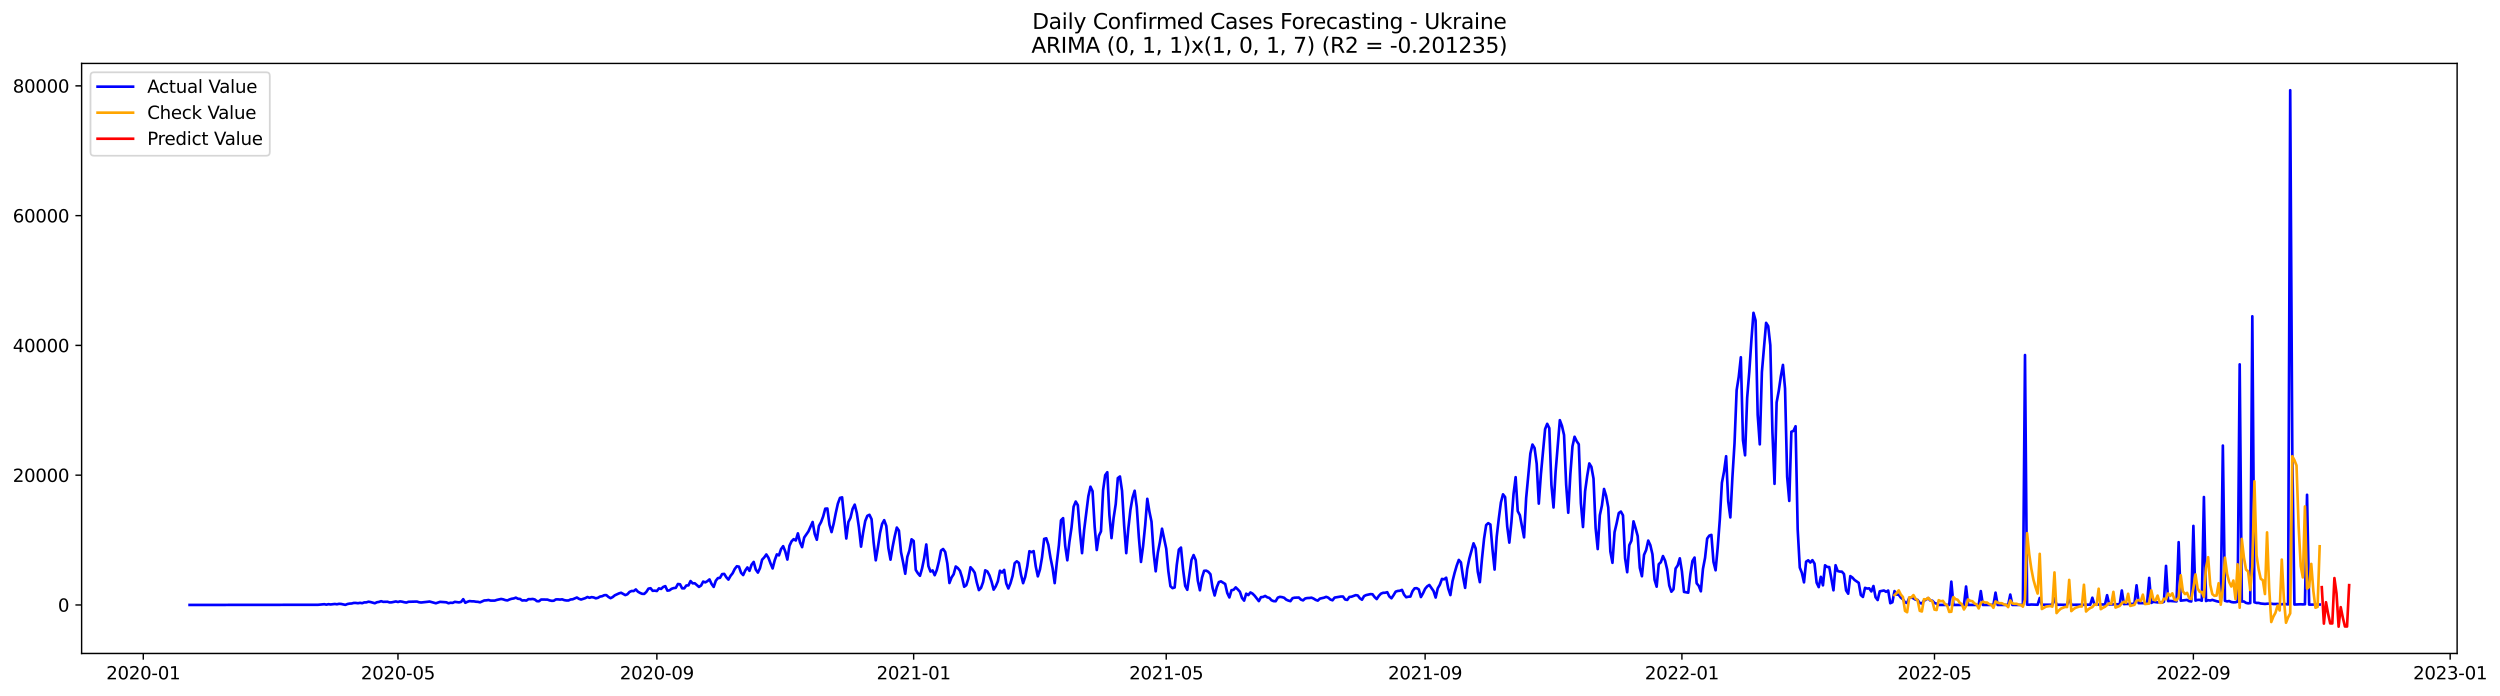 <?xml version="1.0" encoding="utf-8" standalone="no"?>
<!DOCTYPE svg PUBLIC "-//W3C//DTD SVG 1.1//EN"
  "http://www.w3.org/Graphics/SVG/1.1/DTD/svg11.dtd">
<svg xmlns:xlink="http://www.w3.org/1999/xlink" width="1409.388pt" height="392.274pt" viewBox="0 0 1409.388 392.274" xmlns="http://www.w3.org/2000/svg" version="1.1">
 <defs>
  <style type="text/css">*{stroke-linejoin: round; stroke-linecap: butt}</style>
 </defs>
 <g id="figure_1">
  <g id="patch_1">
   <path d="M 0 392.274 
L 1409.388 392.274 
L 1409.388 0 
L 0 0 
z
" style="fill: #ffffff"/>
  </g>
  <g id="axes_1">
   <g id="patch_2">
    <path d="M 46.013 368.396 
L 1385.213 368.396 
L 1385.213 35.755 
L 46.013 35.755 
z
" style="fill: #ffffff"/>
   </g>
   <g id="matplotlib.axis_1">
    <g id="xtick_1">
     <g id="line2d_1">
      <defs>
       <path id="m7113fa6f24" d="M 0 0 
L 0 3.5 
" style="stroke: #000000; stroke-width: 0.8"/>
      </defs>
      <g>
       <use xlink:href="#m7113fa6f24" x="80.78" y="368.396" style="stroke: #000000; stroke-width: 0.8"/>
      </g>
     </g>
     <g id="text_1">
      <!-- 2020-01 -->
      <g transform="translate(59.889 382.994)scale(0.1 -0.1)">
       <defs>
        <path id="DejaVuSans-32" d="M 1228 531 
L 3431 531 
L 3431 0 
L 469 0 
L 469 531 
Q 828 903 1448 1529 
Q 2069 2156 2228 2338 
Q 2531 2678 2651 2914 
Q 2772 3150 2772 3378 
Q 2772 3750 2511 3984 
Q 2250 4219 1831 4219 
Q 1534 4219 1204 4116 
Q 875 4013 500 3803 
L 500 4441 
Q 881 4594 1212 4672 
Q 1544 4750 1819 4750 
Q 2544 4750 2975 4387 
Q 3406 4025 3406 3419 
Q 3406 3131 3298 2873 
Q 3191 2616 2906 2266 
Q 2828 2175 2409 1742 
Q 1991 1309 1228 531 
z
" transform="scale(0.016)"/>
        <path id="DejaVuSans-30" d="M 2034 4250 
Q 1547 4250 1301 3770 
Q 1056 3291 1056 2328 
Q 1056 1369 1301 889 
Q 1547 409 2034 409 
Q 2525 409 2770 889 
Q 3016 1369 3016 2328 
Q 3016 3291 2770 3770 
Q 2525 4250 2034 4250 
z
M 2034 4750 
Q 2819 4750 3233 4129 
Q 3647 3509 3647 2328 
Q 3647 1150 3233 529 
Q 2819 -91 2034 -91 
Q 1250 -91 836 529 
Q 422 1150 422 2328 
Q 422 3509 836 4129 
Q 1250 4750 2034 4750 
z
" transform="scale(0.016)"/>
        <path id="DejaVuSans-2d" d="M 313 2009 
L 1997 2009 
L 1997 1497 
L 313 1497 
L 313 2009 
z
" transform="scale(0.016)"/>
        <path id="DejaVuSans-31" d="M 794 531 
L 1825 531 
L 1825 4091 
L 703 3866 
L 703 4441 
L 1819 4666 
L 2450 4666 
L 2450 531 
L 3481 531 
L 3481 0 
L 794 0 
L 794 531 
z
" transform="scale(0.016)"/>
       </defs>
       <use xlink:href="#DejaVuSans-32"/>
       <use xlink:href="#DejaVuSans-30" x="63.623"/>
       <use xlink:href="#DejaVuSans-32" x="127.246"/>
       <use xlink:href="#DejaVuSans-30" x="190.869"/>
       <use xlink:href="#DejaVuSans-2d" x="254.492"/>
       <use xlink:href="#DejaVuSans-30" x="290.576"/>
       <use xlink:href="#DejaVuSans-31" x="354.199"/>
      </g>
     </g>
    </g>
    <g id="xtick_2">
     <g id="line2d_2">
      <g>
       <use xlink:href="#m7113fa6f24" x="224.359" y="368.396" style="stroke: #000000; stroke-width: 0.8"/>
      </g>
     </g>
     <g id="text_2">
      <!-- 2020-05 -->
      <g transform="translate(203.468 382.994)scale(0.1 -0.1)">
       <defs>
        <path id="DejaVuSans-35" d="M 691 4666 
L 3169 4666 
L 3169 4134 
L 1269 4134 
L 1269 2991 
Q 1406 3038 1543 3061 
Q 1681 3084 1819 3084 
Q 2600 3084 3056 2656 
Q 3513 2228 3513 1497 
Q 3513 744 3044 326 
Q 2575 -91 1722 -91 
Q 1428 -91 1123 -41 
Q 819 9 494 109 
L 494 744 
Q 775 591 1075 516 
Q 1375 441 1709 441 
Q 2250 441 2565 725 
Q 2881 1009 2881 1497 
Q 2881 1984 2565 2268 
Q 2250 2553 1709 2553 
Q 1456 2553 1204 2497 
Q 953 2441 691 2322 
L 691 4666 
z
" transform="scale(0.016)"/>
       </defs>
       <use xlink:href="#DejaVuSans-32"/>
       <use xlink:href="#DejaVuSans-30" x="63.623"/>
       <use xlink:href="#DejaVuSans-32" x="127.246"/>
       <use xlink:href="#DejaVuSans-30" x="190.869"/>
       <use xlink:href="#DejaVuSans-2d" x="254.492"/>
       <use xlink:href="#DejaVuSans-30" x="290.576"/>
       <use xlink:href="#DejaVuSans-35" x="354.199"/>
      </g>
     </g>
    </g>
    <g id="xtick_3">
     <g id="line2d_3">
      <g>
       <use xlink:href="#m7113fa6f24" x="370.311" y="368.396" style="stroke: #000000; stroke-width: 0.8"/>
      </g>
     </g>
     <g id="text_3">
      <!-- 2020-09 -->
      <g transform="translate(349.42 382.994)scale(0.1 -0.1)">
       <defs>
        <path id="DejaVuSans-39" d="M 703 97 
L 703 672 
Q 941 559 1184 500 
Q 1428 441 1663 441 
Q 2288 441 2617 861 
Q 2947 1281 2994 2138 
Q 2813 1869 2534 1725 
Q 2256 1581 1919 1581 
Q 1219 1581 811 2004 
Q 403 2428 403 3163 
Q 403 3881 828 4315 
Q 1253 4750 1959 4750 
Q 2769 4750 3195 4129 
Q 3622 3509 3622 2328 
Q 3622 1225 3098 567 
Q 2575 -91 1691 -91 
Q 1453 -91 1209 -44 
Q 966 3 703 97 
z
M 1959 2075 
Q 2384 2075 2632 2365 
Q 2881 2656 2881 3163 
Q 2881 3666 2632 3958 
Q 2384 4250 1959 4250 
Q 1534 4250 1286 3958 
Q 1038 3666 1038 3163 
Q 1038 2656 1286 2365 
Q 1534 2075 1959 2075 
z
" transform="scale(0.016)"/>
       </defs>
       <use xlink:href="#DejaVuSans-32"/>
       <use xlink:href="#DejaVuSans-30" x="63.623"/>
       <use xlink:href="#DejaVuSans-32" x="127.246"/>
       <use xlink:href="#DejaVuSans-30" x="190.869"/>
       <use xlink:href="#DejaVuSans-2d" x="254.492"/>
       <use xlink:href="#DejaVuSans-30" x="290.576"/>
       <use xlink:href="#DejaVuSans-39" x="354.199"/>
      </g>
     </g>
    </g>
    <g id="xtick_4">
     <g id="line2d_4">
      <g>
       <use xlink:href="#m7113fa6f24" x="515.077" y="368.396" style="stroke: #000000; stroke-width: 0.8"/>
      </g>
     </g>
     <g id="text_4">
      <!-- 2021-01 -->
      <g transform="translate(494.185 382.994)scale(0.1 -0.1)">
       <use xlink:href="#DejaVuSans-32"/>
       <use xlink:href="#DejaVuSans-30" x="63.623"/>
       <use xlink:href="#DejaVuSans-32" x="127.246"/>
       <use xlink:href="#DejaVuSans-31" x="190.869"/>
       <use xlink:href="#DejaVuSans-2d" x="254.492"/>
       <use xlink:href="#DejaVuSans-30" x="290.576"/>
       <use xlink:href="#DejaVuSans-31" x="354.199"/>
      </g>
     </g>
    </g>
    <g id="xtick_5">
     <g id="line2d_5">
      <g>
       <use xlink:href="#m7113fa6f24" x="657.469" y="368.396" style="stroke: #000000; stroke-width: 0.8"/>
      </g>
     </g>
     <g id="text_5">
      <!-- 2021-05 -->
      <g transform="translate(636.578 382.994)scale(0.1 -0.1)">
       <use xlink:href="#DejaVuSans-32"/>
       <use xlink:href="#DejaVuSans-30" x="63.623"/>
       <use xlink:href="#DejaVuSans-32" x="127.246"/>
       <use xlink:href="#DejaVuSans-31" x="190.869"/>
       <use xlink:href="#DejaVuSans-2d" x="254.492"/>
       <use xlink:href="#DejaVuSans-30" x="290.576"/>
       <use xlink:href="#DejaVuSans-35" x="354.199"/>
      </g>
     </g>
    </g>
    <g id="xtick_6">
     <g id="line2d_6">
      <g>
       <use xlink:href="#m7113fa6f24" x="803.421" y="368.396" style="stroke: #000000; stroke-width: 0.8"/>
      </g>
     </g>
     <g id="text_6">
      <!-- 2021-09 -->
      <g transform="translate(782.53 382.994)scale(0.1 -0.1)">
       <use xlink:href="#DejaVuSans-32"/>
       <use xlink:href="#DejaVuSans-30" x="63.623"/>
       <use xlink:href="#DejaVuSans-32" x="127.246"/>
       <use xlink:href="#DejaVuSans-31" x="190.869"/>
       <use xlink:href="#DejaVuSans-2d" x="254.492"/>
       <use xlink:href="#DejaVuSans-30" x="290.576"/>
       <use xlink:href="#DejaVuSans-39" x="354.199"/>
      </g>
     </g>
    </g>
    <g id="xtick_7">
     <g id="line2d_7">
      <g>
       <use xlink:href="#m7113fa6f24" x="948.187" y="368.396" style="stroke: #000000; stroke-width: 0.8"/>
      </g>
     </g>
     <g id="text_7">
      <!-- 2022-01 -->
      <g transform="translate(927.295 382.994)scale(0.1 -0.1)">
       <use xlink:href="#DejaVuSans-32"/>
       <use xlink:href="#DejaVuSans-30" x="63.623"/>
       <use xlink:href="#DejaVuSans-32" x="127.246"/>
       <use xlink:href="#DejaVuSans-32" x="190.869"/>
       <use xlink:href="#DejaVuSans-2d" x="254.492"/>
       <use xlink:href="#DejaVuSans-30" x="290.576"/>
       <use xlink:href="#DejaVuSans-31" x="354.199"/>
      </g>
     </g>
    </g>
    <g id="xtick_8">
     <g id="line2d_8">
      <g>
       <use xlink:href="#m7113fa6f24" x="1090.579" y="368.396" style="stroke: #000000; stroke-width: 0.8"/>
      </g>
     </g>
     <g id="text_8">
      <!-- 2022-05 -->
      <g transform="translate(1069.688 382.994)scale(0.1 -0.1)">
       <use xlink:href="#DejaVuSans-32"/>
       <use xlink:href="#DejaVuSans-30" x="63.623"/>
       <use xlink:href="#DejaVuSans-32" x="127.246"/>
       <use xlink:href="#DejaVuSans-32" x="190.869"/>
       <use xlink:href="#DejaVuSans-2d" x="254.492"/>
       <use xlink:href="#DejaVuSans-30" x="290.576"/>
       <use xlink:href="#DejaVuSans-35" x="354.199"/>
      </g>
     </g>
    </g>
    <g id="xtick_9">
     <g id="line2d_9">
      <g>
       <use xlink:href="#m7113fa6f24" x="1236.531" y="368.396" style="stroke: #000000; stroke-width: 0.8"/>
      </g>
     </g>
     <g id="text_9">
      <!-- 2022-09 -->
      <g transform="translate(1215.64 382.994)scale(0.1 -0.1)">
       <use xlink:href="#DejaVuSans-32"/>
       <use xlink:href="#DejaVuSans-30" x="63.623"/>
       <use xlink:href="#DejaVuSans-32" x="127.246"/>
       <use xlink:href="#DejaVuSans-32" x="190.869"/>
       <use xlink:href="#DejaVuSans-2d" x="254.492"/>
       <use xlink:href="#DejaVuSans-30" x="290.576"/>
       <use xlink:href="#DejaVuSans-39" x="354.199"/>
      </g>
     </g>
    </g>
    <g id="xtick_10">
     <g id="line2d_10">
      <g>
       <use xlink:href="#m7113fa6f24" x="1381.297" y="368.396" style="stroke: #000000; stroke-width: 0.8"/>
      </g>
     </g>
     <g id="text_10">
      <!-- 2023-01 -->
      <g transform="translate(1360.405 382.994)scale(0.1 -0.1)">
       <defs>
        <path id="DejaVuSans-33" d="M 2597 2516 
Q 3050 2419 3304 2112 
Q 3559 1806 3559 1356 
Q 3559 666 3084 287 
Q 2609 -91 1734 -91 
Q 1441 -91 1130 -33 
Q 819 25 488 141 
L 488 750 
Q 750 597 1062 519 
Q 1375 441 1716 441 
Q 2309 441 2620 675 
Q 2931 909 2931 1356 
Q 2931 1769 2642 2001 
Q 2353 2234 1838 2234 
L 1294 2234 
L 1294 2753 
L 1863 2753 
Q 2328 2753 2575 2939 
Q 2822 3125 2822 3475 
Q 2822 3834 2567 4026 
Q 2313 4219 1838 4219 
Q 1578 4219 1281 4162 
Q 984 4106 628 3988 
L 628 4550 
Q 988 4650 1302 4700 
Q 1616 4750 1894 4750 
Q 2613 4750 3031 4423 
Q 3450 4097 3450 3541 
Q 3450 3153 3228 2886 
Q 3006 2619 2597 2516 
z
" transform="scale(0.016)"/>
       </defs>
       <use xlink:href="#DejaVuSans-32"/>
       <use xlink:href="#DejaVuSans-30" x="63.623"/>
       <use xlink:href="#DejaVuSans-32" x="127.246"/>
       <use xlink:href="#DejaVuSans-33" x="190.869"/>
       <use xlink:href="#DejaVuSans-2d" x="254.492"/>
       <use xlink:href="#DejaVuSans-30" x="290.576"/>
       <use xlink:href="#DejaVuSans-31" x="354.199"/>
      </g>
     </g>
    </g>
   </g>
   <g id="matplotlib.axis_2">
    <g id="ytick_1">
     <g id="line2d_11">
      <defs>
       <path id="m80d470a9fb" d="M 0 0 
L -3.5 0 
" style="stroke: #000000; stroke-width: 0.8"/>
      </defs>
      <g>
       <use xlink:href="#m80d470a9fb" x="46.013" y="341.04" style="stroke: #000000; stroke-width: 0.8"/>
      </g>
     </g>
     <g id="text_11">
      <!-- 0 -->
      <g transform="translate(32.65 344.839)scale(0.1 -0.1)">
       <use xlink:href="#DejaVuSans-30"/>
      </g>
     </g>
    </g>
    <g id="ytick_2">
     <g id="line2d_12">
      <g>
       <use xlink:href="#m80d470a9fb" x="46.013" y="267.882" style="stroke: #000000; stroke-width: 0.8"/>
      </g>
     </g>
     <g id="text_12">
      <!-- 20000 -->
      <g transform="translate(7.2 271.681)scale(0.1 -0.1)">
       <use xlink:href="#DejaVuSans-32"/>
       <use xlink:href="#DejaVuSans-30" x="63.623"/>
       <use xlink:href="#DejaVuSans-30" x="127.246"/>
       <use xlink:href="#DejaVuSans-30" x="190.869"/>
       <use xlink:href="#DejaVuSans-30" x="254.492"/>
      </g>
     </g>
    </g>
    <g id="ytick_3">
     <g id="line2d_13">
      <g>
       <use xlink:href="#m80d470a9fb" x="46.013" y="194.723" style="stroke: #000000; stroke-width: 0.8"/>
      </g>
     </g>
     <g id="text_13">
      <!-- 40000 -->
      <g transform="translate(7.2 198.522)scale(0.1 -0.1)">
       <defs>
        <path id="DejaVuSans-34" d="M 2419 4116 
L 825 1625 
L 2419 1625 
L 2419 4116 
z
M 2253 4666 
L 3047 4666 
L 3047 1625 
L 3713 1625 
L 3713 1100 
L 3047 1100 
L 3047 0 
L 2419 0 
L 2419 1100 
L 313 1100 
L 313 1709 
L 2253 4666 
z
" transform="scale(0.016)"/>
       </defs>
       <use xlink:href="#DejaVuSans-34"/>
       <use xlink:href="#DejaVuSans-30" x="63.623"/>
       <use xlink:href="#DejaVuSans-30" x="127.246"/>
       <use xlink:href="#DejaVuSans-30" x="190.869"/>
       <use xlink:href="#DejaVuSans-30" x="254.492"/>
      </g>
     </g>
    </g>
    <g id="ytick_4">
     <g id="line2d_14">
      <g>
       <use xlink:href="#m80d470a9fb" x="46.013" y="121.565" style="stroke: #000000; stroke-width: 0.8"/>
      </g>
     </g>
     <g id="text_14">
      <!-- 60000 -->
      <g transform="translate(7.2 125.364)scale(0.1 -0.1)">
       <defs>
        <path id="DejaVuSans-36" d="M 2113 2584 
Q 1688 2584 1439 2293 
Q 1191 2003 1191 1497 
Q 1191 994 1439 701 
Q 1688 409 2113 409 
Q 2538 409 2786 701 
Q 3034 994 3034 1497 
Q 3034 2003 2786 2293 
Q 2538 2584 2113 2584 
z
M 3366 4563 
L 3366 3988 
Q 3128 4100 2886 4159 
Q 2644 4219 2406 4219 
Q 1781 4219 1451 3797 
Q 1122 3375 1075 2522 
Q 1259 2794 1537 2939 
Q 1816 3084 2150 3084 
Q 2853 3084 3261 2657 
Q 3669 2231 3669 1497 
Q 3669 778 3244 343 
Q 2819 -91 2113 -91 
Q 1303 -91 875 529 
Q 447 1150 447 2328 
Q 447 3434 972 4092 
Q 1497 4750 2381 4750 
Q 2619 4750 2861 4703 
Q 3103 4656 3366 4563 
z
" transform="scale(0.016)"/>
       </defs>
       <use xlink:href="#DejaVuSans-36"/>
       <use xlink:href="#DejaVuSans-30" x="63.623"/>
       <use xlink:href="#DejaVuSans-30" x="127.246"/>
       <use xlink:href="#DejaVuSans-30" x="190.869"/>
       <use xlink:href="#DejaVuSans-30" x="254.492"/>
      </g>
     </g>
    </g>
    <g id="ytick_5">
     <g id="line2d_15">
      <g>
       <use xlink:href="#m80d470a9fb" x="46.013" y="48.406" style="stroke: #000000; stroke-width: 0.8"/>
      </g>
     </g>
     <g id="text_15">
      <!-- 80000 -->
      <g transform="translate(7.2 52.206)scale(0.1 -0.1)">
       <defs>
        <path id="DejaVuSans-38" d="M 2034 2216 
Q 1584 2216 1326 1975 
Q 1069 1734 1069 1313 
Q 1069 891 1326 650 
Q 1584 409 2034 409 
Q 2484 409 2743 651 
Q 3003 894 3003 1313 
Q 3003 1734 2745 1975 
Q 2488 2216 2034 2216 
z
M 1403 2484 
Q 997 2584 770 2862 
Q 544 3141 544 3541 
Q 544 4100 942 4425 
Q 1341 4750 2034 4750 
Q 2731 4750 3128 4425 
Q 3525 4100 3525 3541 
Q 3525 3141 3298 2862 
Q 3072 2584 2669 2484 
Q 3125 2378 3379 2068 
Q 3634 1759 3634 1313 
Q 3634 634 3220 271 
Q 2806 -91 2034 -91 
Q 1263 -91 848 271 
Q 434 634 434 1313 
Q 434 1759 690 2068 
Q 947 2378 1403 2484 
z
M 1172 3481 
Q 1172 3119 1398 2916 
Q 1625 2713 2034 2713 
Q 2441 2713 2670 2916 
Q 2900 3119 2900 3481 
Q 2900 3844 2670 4047 
Q 2441 4250 2034 4250 
Q 1625 4250 1398 4047 
Q 1172 3844 1172 3481 
z
" transform="scale(0.016)"/>
       </defs>
       <use xlink:href="#DejaVuSans-38"/>
       <use xlink:href="#DejaVuSans-30" x="63.623"/>
       <use xlink:href="#DejaVuSans-30" x="127.246"/>
       <use xlink:href="#DejaVuSans-30" x="190.869"/>
       <use xlink:href="#DejaVuSans-30" x="254.492"/>
      </g>
     </g>
    </g>
   </g>
   <g id="line2d_16">
    <path d="M 106.885 341.04 
L 179.268 340.952 
L 182.828 340.623 
L 184.014 340.872 
L 185.201 340.605 
L 186.388 340.773 
L 188.761 340.495 
L 189.947 340.663 
L 191.134 340.4 
L 192.321 340.48 
L 194.694 341 
L 195.88 340.517 
L 197.067 340.286 
L 198.254 340.221 
L 199.44 339.902 
L 200.627 339.913 
L 201.813 340.067 
L 203 339.851 
L 204.187 340.052 
L 205.373 339.606 
L 206.56 339.588 
L 207.746 339.207 
L 208.933 339.416 
L 211.306 340.085 
L 212.493 339.522 
L 213.679 339.332 
L 214.866 338.926 
L 216.053 339.295 
L 218.426 339.24 
L 219.613 339.606 
L 220.799 339.573 
L 223.172 339.065 
L 224.359 339.376 
L 225.546 339.028 
L 226.732 339.204 
L 227.919 339.511 
L 229.105 339.701 
L 230.292 339.259 
L 232.665 339.196 
L 235.038 339.131 
L 236.225 339.518 
L 237.412 339.668 
L 240.971 339.273 
L 242.158 339.109 
L 245.718 340.089 
L 248.091 339.299 
L 250.464 339.46 
L 251.651 339.555 
L 252.837 340.093 
L 254.024 339.8 
L 255.211 339.866 
L 256.397 339.295 
L 258.77 339.602 
L 259.957 339.328 
L 261.144 337.784 
L 262.33 339.822 
L 263.517 339.248 
L 264.703 338.86 
L 265.89 338.988 
L 267.077 338.995 
L 268.263 339.218 
L 269.45 339.292 
L 270.636 339.57 
L 273.01 338.512 
L 274.196 338.447 
L 275.383 338.253 
L 276.569 338.575 
L 278.943 338.578 
L 280.129 338.198 
L 282.502 337.667 
L 283.689 337.894 
L 284.876 338.311 
L 286.062 338.498 
L 287.249 337.949 
L 288.435 337.561 
L 289.622 337.375 
L 290.809 336.939 
L 291.995 337.539 
L 293.182 337.66 
L 294.368 338.545 
L 295.555 338.421 
L 296.742 338.589 
L 297.928 337.759 
L 299.115 337.806 
L 300.301 337.664 
L 301.488 337.967 
L 302.675 338.9 
L 303.861 338.959 
L 305.048 337.986 
L 308.608 338.022 
L 309.794 338.458 
L 310.981 338.706 
L 312.168 338.677 
L 313.354 337.938 
L 314.541 337.891 
L 315.727 338.019 
L 316.914 337.869 
L 318.101 338.319 
L 319.287 338.516 
L 320.474 338.527 
L 321.66 337.964 
L 322.847 337.843 
L 325.22 336.855 
L 326.407 337.587 
L 327.593 337.986 
L 329.967 337.207 
L 331.153 336.57 
L 332.34 337.002 
L 333.526 336.632 
L 334.713 336.826 
L 335.9 337.309 
L 337.086 337.02 
L 338.273 336.325 
L 339.459 336.116 
L 340.646 335.542 
L 341.833 335.495 
L 343.019 336.53 
L 344.206 337.218 
L 345.392 336.61 
L 346.579 335.623 
L 348.952 334.525 
L 350.139 334.17 
L 352.512 335.491 
L 353.699 335.019 
L 354.885 333.706 
L 356.072 333.168 
L 357.258 333.219 
L 358.445 332.301 
L 359.632 333.571 
L 360.818 334.255 
L 362.005 334.767 
L 363.191 334.807 
L 364.378 333.688 
L 365.565 331.862 
L 366.751 331.606 
L 367.938 333.069 
L 369.124 332.985 
L 370.311 333.186 
L 371.498 331.698 
L 372.684 332.016 
L 373.871 330.911 
L 375.057 330.443 
L 376.244 332.974 
L 377.431 332.799 
L 378.617 331.932 
L 379.804 331.54 
L 380.99 331.401 
L 382.177 329.236 
L 383.364 329.39 
L 384.55 331.661 
L 385.737 331.687 
L 386.924 330.07 
L 388.11 330.008 
L 389.297 327.583 
L 390.483 328.859 
L 391.67 328.804 
L 394.043 330.867 
L 395.23 330.103 
L 396.416 327.879 
L 397.603 328.318 
L 398.79 327.634 
L 399.976 326.646 
L 401.163 329.214 
L 402.349 330.871 
L 403.536 327.396 
L 404.723 325.907 
L 405.909 325.754 
L 407.096 323.661 
L 408.282 323.537 
L 409.469 325.446 
L 410.656 326.756 
L 411.842 324.645 
L 413.029 323.164 
L 414.215 320.757 
L 415.402 319.235 
L 416.589 319.455 
L 417.775 322.897 
L 418.962 324.192 
L 420.148 321.613 
L 421.335 319.897 
L 422.522 321.799 
L 423.708 318.343 
L 424.895 316.792 
L 426.081 321.123 
L 427.268 322.802 
L 428.455 320.263 
L 429.641 315.526 
L 430.828 314.264 
L 432.014 312.581 
L 433.201 314.429 
L 434.388 317.607 
L 435.574 320.464 
L 436.761 315.855 
L 437.947 312.545 
L 439.134 313.09 
L 440.321 309.553 
L 441.507 307.907 
L 442.694 310.888 
L 443.88 315.457 
L 445.067 307.694 
L 446.254 305.159 
L 447.44 303.956 
L 448.627 304.699 
L 449.813 300.682 
L 451 305.752 
L 452.187 308.455 
L 453.373 303.031 
L 455.746 299.588 
L 458.12 294.274 
L 459.306 301.022 
L 460.493 304.285 
L 461.679 296.498 
L 462.866 294.35 
L 464.053 291.183 
L 465.239 286.778 
L 466.426 286.669 
L 467.613 295.81 
L 468.799 299.973 
L 469.986 295.221 
L 471.172 289.229 
L 472.359 283.892 
L 473.546 280.706 
L 474.732 280.373 
L 477.105 303.59 
L 478.292 294.314 
L 479.479 291.867 
L 480.665 286.859 
L 481.852 284.503 
L 483.038 289.255 
L 484.225 297.408 
L 485.412 308.174 
L 486.598 300.232 
L 487.785 293.718 
L 488.971 290.795 
L 490.158 290.221 
L 491.345 292.686 
L 492.531 305.906 
L 493.718 315.885 
L 494.904 308.704 
L 496.091 300.594 
L 497.278 295.411 
L 498.464 293.246 
L 499.651 296.49 
L 500.837 308.986 
L 502.024 315.515 
L 503.211 308.305 
L 504.397 302.368 
L 505.584 297.416 
L 506.77 299.128 
L 507.957 311.287 
L 509.144 317.088 
L 510.33 323.449 
L 511.517 313.964 
L 512.703 310.299 
L 513.89 304.033 
L 515.077 304.98 
L 516.263 321.284 
L 517.45 323.186 
L 518.636 324.601 
L 519.823 320.464 
L 521.01 314.608 
L 522.196 306.948 
L 523.383 319.1 
L 524.569 322.227 
L 525.756 321.573 
L 526.943 324.268 
L 528.129 321.313 
L 529.316 316.477 
L 530.502 310.368 
L 531.689 309.509 
L 532.876 311.224 
L 534.062 317.637 
L 535.249 328.669 
L 536.435 325.563 
L 537.622 323.742 
L 538.809 319.363 
L 539.995 320.267 
L 541.182 321.785 
L 542.368 325.523 
L 543.555 330.772 
L 544.742 329.927 
L 545.928 326.214 
L 547.115 319.784 
L 548.301 321.093 
L 549.488 322.875 
L 550.675 328.409 
L 551.861 332.674 
L 553.048 331.416 
L 554.235 328.102 
L 555.421 321.532 
L 556.608 322.14 
L 557.794 324.367 
L 558.981 327.835 
L 560.168 332.422 
L 561.354 330.553 
L 562.541 327.707 
L 563.727 321.748 
L 564.914 322.769 
L 566.101 321.276 
L 567.287 328.929 
L 568.474 331.749 
L 569.66 328.801 
L 570.847 324.634 
L 572.034 317.479 
L 573.22 316.451 
L 574.407 317.362 
L 575.593 323.983 
L 576.78 328.768 
L 577.967 325.216 
L 579.153 319.129 
L 580.34 310.76 
L 581.526 311.287 
L 582.713 310.69 
L 583.9 319.246 
L 585.086 324.923 
L 586.273 321.068 
L 587.459 314.14 
L 588.646 303.806 
L 589.833 303.462 
L 591.019 307.179 
L 592.206 314.396 
L 593.392 320.263 
L 594.579 328.735 
L 595.766 317.337 
L 596.952 307.435 
L 598.139 293.322 
L 599.325 292.112 
L 600.512 307.716 
L 601.699 315.866 
L 602.885 305.448 
L 604.072 297.434 
L 605.258 285.648 
L 606.445 282.744 
L 607.632 284.796 
L 608.818 299.965 
L 610.005 311.843 
L 611.191 298.74 
L 613.565 279.726 
L 614.751 274.371 
L 615.938 276.931 
L 617.124 296.995 
L 618.311 310.065 
L 619.498 302.09 
L 620.684 299.541 
L 621.871 276.364 
L 623.057 267.871 
L 624.244 266.214 
L 625.431 290.349 
L 626.617 303.363 
L 627.804 292.031 
L 628.99 284.214 
L 630.177 269.542 
L 631.364 268.617 
L 632.55 276.708 
L 633.737 296.274 
L 634.924 311.832 
L 636.11 297.844 
L 637.297 287.353 
L 638.483 280.49 
L 639.67 276.653 
L 640.857 285.791 
L 642.043 302.972 
L 643.23 316.788 
L 644.416 307.899 
L 645.603 296.095 
L 646.79 281.207 
L 647.976 288.366 
L 649.163 294.069 
L 650.349 311.565 
L 651.536 322.077 
L 652.723 311.641 
L 653.909 305.525 
L 655.096 298.059 
L 657.469 309.319 
L 658.656 321.957 
L 659.842 330.509 
L 661.029 331.57 
L 662.215 331.186 
L 663.402 318.511 
L 664.589 309.842 
L 665.775 308.7 
L 666.962 320.918 
L 668.148 330.271 
L 669.335 332.502 
L 671.708 315.676 
L 672.895 312.925 
L 674.081 315.731 
L 675.268 327.33 
L 676.455 332.773 
L 677.641 325.6 
L 678.828 321.803 
L 680.014 321.708 
L 681.201 322.348 
L 682.388 323.738 
L 683.574 331.321 
L 684.761 335.71 
L 685.947 331.054 
L 687.134 328.16 
L 688.321 327.736 
L 690.694 329.225 
L 691.88 334.313 
L 693.067 336.811 
L 694.254 332.744 
L 695.44 332.499 
L 696.627 331.138 
L 697.813 332.287 
L 699 333.611 
L 700.187 337.108 
L 701.373 338.6 
L 702.56 334.69 
L 703.746 335.476 
L 704.933 334.002 
L 706.12 334.65 
L 707.306 335.831 
L 709.679 338.878 
L 710.866 336.661 
L 712.053 336.53 
L 713.239 335.963 
L 714.426 336.731 
L 715.612 337.093 
L 716.799 338.395 
L 717.986 338.893 
L 719.172 338.944 
L 720.359 336.921 
L 721.546 336.475 
L 722.732 336.636 
L 723.919 336.983 
L 725.105 338.044 
L 726.292 338.564 
L 727.479 338.915 
L 728.665 337.228 
L 729.852 336.943 
L 732.225 336.866 
L 733.412 338.019 
L 734.598 338.472 
L 735.785 337.408 
L 736.971 337.155 
L 738.158 337.111 
L 739.345 336.936 
L 740.531 337.448 
L 741.718 338.191 
L 742.904 338.608 
L 744.091 337.485 
L 746.464 336.932 
L 747.651 336.457 
L 748.837 336.954 
L 750.024 337.978 
L 751.211 338.417 
L 752.397 336.892 
L 755.957 336.292 
L 757.144 336.296 
L 758.33 337.964 
L 759.517 338.209 
L 760.703 336.552 
L 761.89 336.405 
L 764.263 335.517 
L 765.45 335.703 
L 766.636 337.294 
L 767.823 338.099 
L 769.01 336.043 
L 770.196 335.48 
L 772.569 334.939 
L 773.756 335.015 
L 774.943 336.599 
L 776.129 337.726 
L 777.316 335.941 
L 778.502 334.694 
L 779.689 334.207 
L 780.876 334.167 
L 782.062 333.849 
L 783.249 336.252 
L 784.435 337.28 
L 785.622 335.557 
L 786.809 333.545 
L 787.995 333.143 
L 789.182 333.029 
L 790.368 332.561 
L 791.555 335.224 
L 792.742 336.691 
L 793.928 336.413 
L 795.115 336.318 
L 796.301 333.296 
L 797.488 331.679 
L 798.675 331.573 
L 799.861 332.283 
L 801.048 336.592 
L 802.235 334.474 
L 803.421 331.939 
L 804.608 330.538 
L 805.794 329.777 
L 808.168 333.205 
L 809.354 336.863 
L 810.541 331.668 
L 811.727 329.616 
L 812.914 326.372 
L 814.101 326.599 
L 815.287 325.691 
L 816.474 331.84 
L 817.66 335.473 
L 818.847 327.725 
L 820.034 322.977 
L 821.22 318.91 
L 822.407 315.654 
L 823.593 317.029 
L 824.78 325.194 
L 825.967 331.409 
L 827.153 320.768 
L 828.34 314.879 
L 830.713 306.308 
L 831.9 309.125 
L 833.086 322.275 
L 834.273 328.193 
L 835.459 315.175 
L 836.646 303.711 
L 837.833 295.993 
L 839.019 294.939 
L 840.206 295.696 
L 841.392 309.673 
L 842.579 321.097 
L 843.766 302.665 
L 844.952 292.331 
L 846.139 283.267 
L 847.325 278.683 
L 848.512 280.238 
L 849.699 296.772 
L 850.885 305.906 
L 852.072 294.321 
L 853.258 278.49 
L 854.445 269.012 
L 855.632 288.154 
L 856.818 290.414 
L 859.191 302.943 
L 860.378 280.743 
L 862.751 255.671 
L 863.938 250.613 
L 865.124 252.595 
L 866.311 261.44 
L 867.498 283.914 
L 868.684 267.472 
L 871.057 241.921 
L 872.244 238.933 
L 873.431 241.376 
L 874.617 273.398 
L 875.804 286.109 
L 876.99 265.921 
L 879.364 236.873 
L 880.55 240.059 
L 881.737 245.246 
L 882.924 273.164 
L 884.11 289.057 
L 885.297 267.337 
L 886.483 251.622 
L 887.67 246.219 
L 888.857 248.714 
L 890.043 250.47 
L 891.23 283.636 
L 892.416 297.101 
L 893.603 276.975 
L 894.79 268.324 
L 895.976 261.261 
L 897.163 263.232 
L 898.349 269.806 
L 899.536 297.672 
L 900.723 309.538 
L 901.909 290.466 
L 903.096 284.971 
L 904.282 275.662 
L 905.469 279.58 
L 906.656 286.072 
L 907.842 310.88 
L 909.029 317.285 
L 910.215 300.027 
L 911.402 294.947 
L 912.589 289.233 
L 913.775 288.399 
L 914.962 290.539 
L 916.148 314.663 
L 917.335 322.586 
L 918.522 307.369 
L 919.708 304.845 
L 920.895 293.911 
L 922.081 297.814 
L 923.268 302.244 
L 924.455 320.113 
L 925.641 324.861 
L 926.828 312.816 
L 928.014 310.09 
L 929.201 304.761 
L 930.388 307.332 
L 931.574 312.486 
L 932.761 326.814 
L 933.947 330.747 
L 935.134 318.065 
L 936.321 316.938 
L 937.507 313.485 
L 938.694 316.064 
L 939.88 321.101 
L 941.067 330.11 
L 942.254 333.585 
L 943.44 332.192 
L 944.627 320.497 
L 945.813 318.767 
L 947 314.758 
L 948.187 322.125 
L 949.373 333.695 
L 951.746 334.13 
L 952.933 323.808 
L 954.12 316.28 
L 955.306 314.323 
L 956.493 328.826 
L 957.679 330.267 
L 958.866 333.358 
L 960.053 320.709 
L 961.239 314.462 
L 962.426 303.623 
L 963.612 301.966 
L 964.799 301.538 
L 965.986 316.781 
L 967.172 321.503 
L 968.359 308.664 
L 969.546 292.964 
L 970.732 272.194 
L 971.919 265.899 
L 973.105 257.208 
L 974.292 282.682 
L 975.479 291.691 
L 976.665 268.95 
L 977.852 249.808 
L 979.038 219.948 
L 980.225 212.413 
L 981.412 201.414 
L 982.598 248.085 
L 983.785 256.677 
L 984.971 224.312 
L 986.158 209.75 
L 987.345 191.998 
L 988.531 176.353 
L 989.718 180.691 
L 990.904 233.841 
L 992.091 250.503 
L 993.278 209.724 
L 995.651 182.005 
L 996.837 183.87 
L 998.024 194.639 
L 999.211 243.542 
L 1000.397 272.769 
L 1001.584 226.854 
L 1002.77 220.424 
L 1003.957 212.182 
L 1005.144 205.723 
L 1006.33 219.056 
L 1007.517 268.803 
L 1008.703 282.393 
L 1009.89 243.374 
L 1011.077 242.938 
L 1012.263 240.308 
L 1013.45 298.374 
L 1014.636 319.956 
L 1015.823 322.959 
L 1017.01 328.307 
L 1018.196 316.653 
L 1019.383 315.877 
L 1020.569 317.132 
L 1021.756 315.797 
L 1022.943 317.739 
L 1024.129 328.49 
L 1025.316 330.992 
L 1026.502 325.194 
L 1027.689 329.986 
L 1028.876 318.683 
L 1030.062 319.612 
L 1031.249 319.7 
L 1033.622 332.788 
L 1034.809 318.654 
L 1035.995 321.913 
L 1037.182 322.224 
L 1038.368 322.271 
L 1039.555 323.617 
L 1040.742 332.85 
L 1041.928 334.708 
L 1043.115 324.792 
L 1044.301 325.6 
L 1045.488 326.939 
L 1047.861 328.581 
L 1049.048 335.454 
L 1050.235 336.519 
L 1051.421 331.401 
L 1052.608 331.804 
L 1053.794 331.683 
L 1054.981 333.428 
L 1056.168 330.377 
L 1057.354 336.705 
L 1058.541 338.271 
L 1059.727 333.362 
L 1062.101 332.897 
L 1063.287 333.633 
L 1064.474 332.93 
L 1065.66 340.063 
L 1066.847 339.515 
L 1068.034 333.23 
L 1069.22 335.169 
L 1070.407 335.279 
L 1071.593 336.892 
L 1072.78 337.843 
L 1073.967 339.624 
L 1075.153 339.928 
L 1076.34 337.082 
L 1077.526 336.855 
L 1078.713 337.305 
L 1079.9 338.066 
L 1081.086 338.231 
L 1082.273 339.939 
L 1083.459 340.221 
L 1084.646 338.644 
L 1085.833 338.07 
L 1087.019 337.181 
L 1088.206 338.553 
L 1089.392 338.655 
L 1090.579 339.946 
L 1091.766 340.308 
L 1092.952 341.04 
L 1098.885 341.04 
L 1100.072 327.908 
L 1101.258 341.04 
L 1107.191 341.04 
L 1108.378 330.648 
L 1109.565 341.04 
L 1115.498 341.04 
L 1116.684 333.241 
L 1117.871 341.04 
L 1123.804 341.04 
L 1124.99 334.105 
L 1126.177 341.04 
L 1132.11 341.04 
L 1133.297 335.187 
L 1134.483 341.04 
L 1140.416 341.04 
L 1141.603 200.159 
L 1142.79 340.864 
L 1143.976 340.912 
L 1145.163 340.806 
L 1148.723 340.923 
L 1149.909 337.108 
L 1151.096 340.945 
L 1157.029 340.901 
L 1158.215 337.302 
L 1159.402 340.938 
L 1165.335 340.941 
L 1166.522 336.841 
L 1167.708 340.952 
L 1178.388 340.89 
L 1179.574 336.972 
L 1180.761 340.839 
L 1186.694 340.758 
L 1187.88 335.539 
L 1189.067 340.751 
L 1195 340.645 
L 1196.187 332.887 
L 1197.373 340.568 
L 1198.56 340.466 
L 1202.12 340.477 
L 1203.306 340.323 
L 1204.493 329.971 
L 1205.679 340.019 
L 1209.239 340.027 
L 1210.426 340.228 
L 1211.612 325.79 
L 1212.799 339.884 
L 1213.986 339.266 
L 1216.359 339.606 
L 1217.546 339.504 
L 1218.732 339.782 
L 1219.919 339.233 
L 1221.105 319.03 
L 1222.292 338.875 
L 1223.479 338.783 
L 1227.038 339.057 
L 1228.225 305.65 
L 1229.412 338.626 
L 1232.971 338.205 
L 1234.158 338.889 
L 1235.345 339.076 
L 1236.531 296.479 
L 1237.718 338.578 
L 1238.904 338.198 
L 1240.091 338.191 
L 1241.278 338.662 
L 1242.464 280.201 
L 1243.651 338.831 
L 1244.837 338.355 
L 1246.024 338.531 
L 1247.211 338.194 
L 1249.584 338.929 
L 1250.77 339.2 
L 1251.957 339.215 
L 1253.144 251.191 
L 1254.33 338.692 
L 1255.517 339.043 
L 1256.703 338.834 
L 1257.89 339.39 
L 1259.077 339.57 
L 1260.263 339.533 
L 1261.45 339.218 
L 1262.636 205.404 
L 1263.823 339.109 
L 1265.01 339.083 
L 1266.196 339.869 
L 1267.383 340.129 
L 1268.569 339.99 
L 1269.756 178.31 
L 1270.943 339.537 
L 1272.129 339.902 
L 1273.316 339.91 
L 1274.502 340.239 
L 1276.876 340.462 
L 1279.249 340.268 
L 1280.435 340.327 
L 1281.622 340.51 
L 1283.995 340.48 
L 1286.368 340.663 
L 1287.555 340.466 
L 1289.928 340.733 
L 1291.115 50.876 
L 1292.301 256.974 
L 1293.488 340.817 
L 1297.048 340.649 
L 1298.235 340.729 
L 1299.421 340.652 
L 1300.608 278.947 
L 1301.794 340.832 
L 1307.727 340.821 
L 1307.727 340.821 
" clip-path="url(#p5bbc7f769d)" style="fill: none; stroke: #0000ff; stroke-width: 1.5; stroke-linecap: square"/>
   </g>
   <g id="line2d_17">
    <path d="M 1068.034 335.53 
L 1069.22 334.337 
L 1070.407 332.813 
L 1071.593 335.181 
L 1072.78 336.58 
L 1073.967 344.387 
L 1075.153 345.136 
L 1076.34 336.802 
L 1077.526 336.789 
L 1078.713 335.484 
L 1079.9 337.513 
L 1081.086 338.501 
L 1082.273 344.335 
L 1083.459 344.719 
L 1084.646 337.801 
L 1085.833 337.942 
L 1087.019 337.043 
L 1088.206 338.333 
L 1089.392 339.049 
L 1090.579 343.68 
L 1091.766 343.898 
L 1092.952 338.356 
L 1094.139 338.976 
L 1095.325 338.737 
L 1096.512 340.572 
L 1097.699 341.219 
L 1098.885 344.965 
L 1100.072 344.864 
L 1101.258 336.589 
L 1102.445 337.769 
L 1103.632 338.089 
L 1104.818 339.835 
L 1106.005 340.576 
L 1107.191 343.593 
L 1108.378 341.629 
L 1109.565 337.917 
L 1110.751 338.738 
L 1111.938 338.928 
L 1113.124 340.215 
L 1114.311 340.751 
L 1115.498 343.021 
L 1116.684 339.926 
L 1117.871 339.186 
L 1119.057 339.657 
L 1120.244 339.695 
L 1121.431 340.595 
L 1122.617 340.949 
L 1123.804 342.633 
L 1124.99 339.064 
L 1126.177 339.73 
L 1127.364 340.059 
L 1128.55 340.068 
L 1129.737 340.737 
L 1130.924 340.995 
L 1132.11 342.265 
L 1133.297 338.491 
L 1134.483 340.193 
L 1135.67 340.4 
L 1136.857 340.376 
L 1138.043 340.862 
L 1139.23 341.042 
L 1140.416 341.995 
L 1141.603 338.228 
L 1142.79 300.569 
L 1143.976 312.381 
L 1145.163 320.606 
L 1146.349 326.764 
L 1147.536 331.004 
L 1148.723 334.609 
L 1149.909 312.236 
L 1151.096 343.323 
L 1153.469 341.971 
L 1155.842 341.627 
L 1157.029 341.983 
L 1158.215 322.702 
L 1159.402 345.616 
L 1160.589 344.223 
L 1161.775 343.151 
L 1164.148 342.164 
L 1165.335 342.229 
L 1166.522 326.916 
L 1167.708 344.515 
L 1168.895 343.454 
L 1170.081 342.635 
L 1172.455 341.87 
L 1173.641 341.914 
L 1174.828 329.664 
L 1176.014 344.736 
L 1177.201 343.598 
L 1178.388 342.745 
L 1179.574 342.261 
L 1180.761 340.75 
L 1181.947 341.024 
L 1183.134 331.897 
L 1184.321 343.425 
L 1185.507 342.647 
L 1186.694 342.064 
L 1189.067 340.11 
L 1190.254 340.485 
L 1191.44 333.671 
L 1192.627 342.52 
L 1195 341.585 
L 1196.187 340.089 
L 1197.373 339.245 
L 1198.56 339.776 
L 1199.746 334.745 
L 1200.933 341.58 
L 1203.306 340.968 
L 1204.493 338.665 
L 1205.679 338.252 
L 1206.866 338.863 
L 1208.053 335.239 
L 1209.239 340.541 
L 1211.612 340.275 
L 1212.799 332.828 
L 1213.986 338.067 
L 1215.172 338.49 
L 1216.359 335.766 
L 1217.546 339.858 
L 1218.732 339.787 
L 1219.919 337.521 
L 1221.105 337.764 
L 1222.292 334.563 
L 1223.479 335.916 
L 1224.665 334.494 
L 1225.852 338.014 
L 1227.038 338.39 
L 1228.225 336.785 
L 1229.412 324.341 
L 1230.598 333.329 
L 1231.785 334.903 
L 1232.971 334.225 
L 1234.158 337.117 
L 1235.345 337.688 
L 1236.531 331.611 
L 1237.718 323.839 
L 1238.904 331.787 
L 1240.091 333.691 
L 1241.278 333.693 
L 1242.464 336.565 
L 1243.651 320.064 
L 1244.837 314.135 
L 1246.024 329.642 
L 1247.211 334.939 
L 1248.397 335.91 
L 1249.584 335.764 
L 1250.77 328.808 
L 1251.957 340.895 
L 1253.144 331.647 
L 1254.33 314.387 
L 1255.517 323.516 
L 1256.703 328.148 
L 1257.89 330.639 
L 1259.077 327.271 
L 1260.263 337.74 
L 1261.45 318.14 
L 1262.636 342.589 
L 1263.823 303.824 
L 1265.01 314.216 
L 1266.196 321.117 
L 1267.383 322.15 
L 1268.569 332.628 
L 1269.756 319.478 
L 1270.943 271.326 
L 1272.129 313.043 
L 1273.316 320.95 
L 1274.502 326.334 
L 1275.689 327.064 
L 1276.876 334.892 
L 1278.062 300.142 
L 1279.249 331.621 
L 1280.435 350.654 
L 1281.622 347.628 
L 1282.809 345.443 
L 1283.995 341.45 
L 1285.182 344.151 
L 1286.368 315.472 
L 1287.555 337.766 
L 1288.742 351.077 
L 1289.928 348.026 
L 1291.115 345.803 
L 1292.301 257.2 
L 1293.488 259.406 
L 1294.675 262.412 
L 1295.861 296.696 
L 1297.048 319.14 
L 1298.235 325.513 
L 1299.421 285.516 
L 1300.608 331.848 
L 1301.794 330.868 
L 1302.981 317.912 
L 1304.168 333.184 
L 1305.354 342.605 
L 1306.541 342.121 
L 1307.727 307.973 
L 1307.727 307.973 
" clip-path="url(#p5bbc7f769d)" style="fill: none; stroke: #ffa500; stroke-width: 1.5; stroke-linecap: square"/>
   </g>
   <g id="line2d_18">
    <path d="M 1308.914 331.025 
L 1310.101 351.557 
L 1311.287 339.507 
L 1312.474 345.967 
L 1313.66 351.445 
L 1314.847 351.477 
L 1316.034 325.895 
L 1317.22 334.556 
L 1318.407 353.276 
L 1319.593 342.289 
L 1320.78 348.179 
L 1321.967 353.173 
L 1323.153 353.202 
L 1324.34 329.879 
" clip-path="url(#p5bbc7f769d)" style="fill: none; stroke: #ff0000; stroke-width: 1.5; stroke-linecap: square"/>
   </g>
   <g id="patch_3">
    <path d="M 46.013 368.396 
L 46.013 35.755 
" style="fill: none; stroke: #000000; stroke-width: 0.8; stroke-linejoin: miter; stroke-linecap: square"/>
   </g>
   <g id="patch_4">
    <path d="M 1385.213 368.396 
L 1385.213 35.755 
" style="fill: none; stroke: #000000; stroke-width: 0.8; stroke-linejoin: miter; stroke-linecap: square"/>
   </g>
   <g id="patch_5">
    <path d="M 46.013 368.396 
L 1385.213 368.396 
" style="fill: none; stroke: #000000; stroke-width: 0.8; stroke-linejoin: miter; stroke-linecap: square"/>
   </g>
   <g id="patch_6">
    <path d="M 46.013 35.755 
L 1385.213 35.755 
" style="fill: none; stroke: #000000; stroke-width: 0.8; stroke-linejoin: miter; stroke-linecap: square"/>
   </g>
   <g id="text_16">
    <!-- Daily Confirmed Cases Forecasting - Ukraine -->
    <g transform="translate(581.942 16.318)scale(0.12 -0.12)">
     <defs>
      <path id="DejaVuSans-44" d="M 1259 4147 
L 1259 519 
L 2022 519 
Q 2988 519 3436 956 
Q 3884 1394 3884 2338 
Q 3884 3275 3436 3711 
Q 2988 4147 2022 4147 
L 1259 4147 
z
M 628 4666 
L 1925 4666 
Q 3281 4666 3915 4102 
Q 4550 3538 4550 2338 
Q 4550 1131 3912 565 
Q 3275 0 1925 0 
L 628 0 
L 628 4666 
z
" transform="scale(0.016)"/>
      <path id="DejaVuSans-61" d="M 2194 1759 
Q 1497 1759 1228 1600 
Q 959 1441 959 1056 
Q 959 750 1161 570 
Q 1363 391 1709 391 
Q 2188 391 2477 730 
Q 2766 1069 2766 1631 
L 2766 1759 
L 2194 1759 
z
M 3341 1997 
L 3341 0 
L 2766 0 
L 2766 531 
Q 2569 213 2275 61 
Q 1981 -91 1556 -91 
Q 1019 -91 701 211 
Q 384 513 384 1019 
Q 384 1609 779 1909 
Q 1175 2209 1959 2209 
L 2766 2209 
L 2766 2266 
Q 2766 2663 2505 2880 
Q 2244 3097 1772 3097 
Q 1472 3097 1187 3025 
Q 903 2953 641 2809 
L 641 3341 
Q 956 3463 1253 3523 
Q 1550 3584 1831 3584 
Q 2591 3584 2966 3190 
Q 3341 2797 3341 1997 
z
" transform="scale(0.016)"/>
      <path id="DejaVuSans-69" d="M 603 3500 
L 1178 3500 
L 1178 0 
L 603 0 
L 603 3500 
z
M 603 4863 
L 1178 4863 
L 1178 4134 
L 603 4134 
L 603 4863 
z
" transform="scale(0.016)"/>
      <path id="DejaVuSans-6c" d="M 603 4863 
L 1178 4863 
L 1178 0 
L 603 0 
L 603 4863 
z
" transform="scale(0.016)"/>
      <path id="DejaVuSans-79" d="M 2059 -325 
Q 1816 -950 1584 -1140 
Q 1353 -1331 966 -1331 
L 506 -1331 
L 506 -850 
L 844 -850 
Q 1081 -850 1212 -737 
Q 1344 -625 1503 -206 
L 1606 56 
L 191 3500 
L 800 3500 
L 1894 763 
L 2988 3500 
L 3597 3500 
L 2059 -325 
z
" transform="scale(0.016)"/>
      <path id="DejaVuSans-20" transform="scale(0.016)"/>
      <path id="DejaVuSans-43" d="M 4122 4306 
L 4122 3641 
Q 3803 3938 3442 4084 
Q 3081 4231 2675 4231 
Q 1875 4231 1450 3742 
Q 1025 3253 1025 2328 
Q 1025 1406 1450 917 
Q 1875 428 2675 428 
Q 3081 428 3442 575 
Q 3803 722 4122 1019 
L 4122 359 
Q 3791 134 3420 21 
Q 3050 -91 2638 -91 
Q 1578 -91 968 557 
Q 359 1206 359 2328 
Q 359 3453 968 4101 
Q 1578 4750 2638 4750 
Q 3056 4750 3426 4639 
Q 3797 4528 4122 4306 
z
" transform="scale(0.016)"/>
      <path id="DejaVuSans-6f" d="M 1959 3097 
Q 1497 3097 1228 2736 
Q 959 2375 959 1747 
Q 959 1119 1226 758 
Q 1494 397 1959 397 
Q 2419 397 2687 759 
Q 2956 1122 2956 1747 
Q 2956 2369 2687 2733 
Q 2419 3097 1959 3097 
z
M 1959 3584 
Q 2709 3584 3137 3096 
Q 3566 2609 3566 1747 
Q 3566 888 3137 398 
Q 2709 -91 1959 -91 
Q 1206 -91 779 398 
Q 353 888 353 1747 
Q 353 2609 779 3096 
Q 1206 3584 1959 3584 
z
" transform="scale(0.016)"/>
      <path id="DejaVuSans-6e" d="M 3513 2113 
L 3513 0 
L 2938 0 
L 2938 2094 
Q 2938 2591 2744 2837 
Q 2550 3084 2163 3084 
Q 1697 3084 1428 2787 
Q 1159 2491 1159 1978 
L 1159 0 
L 581 0 
L 581 3500 
L 1159 3500 
L 1159 2956 
Q 1366 3272 1645 3428 
Q 1925 3584 2291 3584 
Q 2894 3584 3203 3211 
Q 3513 2838 3513 2113 
z
" transform="scale(0.016)"/>
      <path id="DejaVuSans-66" d="M 2375 4863 
L 2375 4384 
L 1825 4384 
Q 1516 4384 1395 4259 
Q 1275 4134 1275 3809 
L 1275 3500 
L 2222 3500 
L 2222 3053 
L 1275 3053 
L 1275 0 
L 697 0 
L 697 3053 
L 147 3053 
L 147 3500 
L 697 3500 
L 697 3744 
Q 697 4328 969 4595 
Q 1241 4863 1831 4863 
L 2375 4863 
z
" transform="scale(0.016)"/>
      <path id="DejaVuSans-72" d="M 2631 2963 
Q 2534 3019 2420 3045 
Q 2306 3072 2169 3072 
Q 1681 3072 1420 2755 
Q 1159 2438 1159 1844 
L 1159 0 
L 581 0 
L 581 3500 
L 1159 3500 
L 1159 2956 
Q 1341 3275 1631 3429 
Q 1922 3584 2338 3584 
Q 2397 3584 2469 3576 
Q 2541 3569 2628 3553 
L 2631 2963 
z
" transform="scale(0.016)"/>
      <path id="DejaVuSans-6d" d="M 3328 2828 
Q 3544 3216 3844 3400 
Q 4144 3584 4550 3584 
Q 5097 3584 5394 3201 
Q 5691 2819 5691 2113 
L 5691 0 
L 5113 0 
L 5113 2094 
Q 5113 2597 4934 2840 
Q 4756 3084 4391 3084 
Q 3944 3084 3684 2787 
Q 3425 2491 3425 1978 
L 3425 0 
L 2847 0 
L 2847 2094 
Q 2847 2600 2669 2842 
Q 2491 3084 2119 3084 
Q 1678 3084 1418 2786 
Q 1159 2488 1159 1978 
L 1159 0 
L 581 0 
L 581 3500 
L 1159 3500 
L 1159 2956 
Q 1356 3278 1631 3431 
Q 1906 3584 2284 3584 
Q 2666 3584 2933 3390 
Q 3200 3197 3328 2828 
z
" transform="scale(0.016)"/>
      <path id="DejaVuSans-65" d="M 3597 1894 
L 3597 1613 
L 953 1613 
Q 991 1019 1311 708 
Q 1631 397 2203 397 
Q 2534 397 2845 478 
Q 3156 559 3463 722 
L 3463 178 
Q 3153 47 2828 -22 
Q 2503 -91 2169 -91 
Q 1331 -91 842 396 
Q 353 884 353 1716 
Q 353 2575 817 3079 
Q 1281 3584 2069 3584 
Q 2775 3584 3186 3129 
Q 3597 2675 3597 1894 
z
M 3022 2063 
Q 3016 2534 2758 2815 
Q 2500 3097 2075 3097 
Q 1594 3097 1305 2825 
Q 1016 2553 972 2059 
L 3022 2063 
z
" transform="scale(0.016)"/>
      <path id="DejaVuSans-64" d="M 2906 2969 
L 2906 4863 
L 3481 4863 
L 3481 0 
L 2906 0 
L 2906 525 
Q 2725 213 2448 61 
Q 2172 -91 1784 -91 
Q 1150 -91 751 415 
Q 353 922 353 1747 
Q 353 2572 751 3078 
Q 1150 3584 1784 3584 
Q 2172 3584 2448 3432 
Q 2725 3281 2906 2969 
z
M 947 1747 
Q 947 1113 1208 752 
Q 1469 391 1925 391 
Q 2381 391 2643 752 
Q 2906 1113 2906 1747 
Q 2906 2381 2643 2742 
Q 2381 3103 1925 3103 
Q 1469 3103 1208 2742 
Q 947 2381 947 1747 
z
" transform="scale(0.016)"/>
      <path id="DejaVuSans-73" d="M 2834 3397 
L 2834 2853 
Q 2591 2978 2328 3040 
Q 2066 3103 1784 3103 
Q 1356 3103 1142 2972 
Q 928 2841 928 2578 
Q 928 2378 1081 2264 
Q 1234 2150 1697 2047 
L 1894 2003 
Q 2506 1872 2764 1633 
Q 3022 1394 3022 966 
Q 3022 478 2636 193 
Q 2250 -91 1575 -91 
Q 1294 -91 989 -36 
Q 684 19 347 128 
L 347 722 
Q 666 556 975 473 
Q 1284 391 1588 391 
Q 1994 391 2212 530 
Q 2431 669 2431 922 
Q 2431 1156 2273 1281 
Q 2116 1406 1581 1522 
L 1381 1569 
Q 847 1681 609 1914 
Q 372 2147 372 2553 
Q 372 3047 722 3315 
Q 1072 3584 1716 3584 
Q 2034 3584 2315 3537 
Q 2597 3491 2834 3397 
z
" transform="scale(0.016)"/>
      <path id="DejaVuSans-46" d="M 628 4666 
L 3309 4666 
L 3309 4134 
L 1259 4134 
L 1259 2759 
L 3109 2759 
L 3109 2228 
L 1259 2228 
L 1259 0 
L 628 0 
L 628 4666 
z
" transform="scale(0.016)"/>
      <path id="DejaVuSans-63" d="M 3122 3366 
L 3122 2828 
Q 2878 2963 2633 3030 
Q 2388 3097 2138 3097 
Q 1578 3097 1268 2742 
Q 959 2388 959 1747 
Q 959 1106 1268 751 
Q 1578 397 2138 397 
Q 2388 397 2633 464 
Q 2878 531 3122 666 
L 3122 134 
Q 2881 22 2623 -34 
Q 2366 -91 2075 -91 
Q 1284 -91 818 406 
Q 353 903 353 1747 
Q 353 2603 823 3093 
Q 1294 3584 2113 3584 
Q 2378 3584 2631 3529 
Q 2884 3475 3122 3366 
z
" transform="scale(0.016)"/>
      <path id="DejaVuSans-74" d="M 1172 4494 
L 1172 3500 
L 2356 3500 
L 2356 3053 
L 1172 3053 
L 1172 1153 
Q 1172 725 1289 603 
Q 1406 481 1766 481 
L 2356 481 
L 2356 0 
L 1766 0 
Q 1100 0 847 248 
Q 594 497 594 1153 
L 594 3053 
L 172 3053 
L 172 3500 
L 594 3500 
L 594 4494 
L 1172 4494 
z
" transform="scale(0.016)"/>
      <path id="DejaVuSans-67" d="M 2906 1791 
Q 2906 2416 2648 2759 
Q 2391 3103 1925 3103 
Q 1463 3103 1205 2759 
Q 947 2416 947 1791 
Q 947 1169 1205 825 
Q 1463 481 1925 481 
Q 2391 481 2648 825 
Q 2906 1169 2906 1791 
z
M 3481 434 
Q 3481 -459 3084 -895 
Q 2688 -1331 1869 -1331 
Q 1566 -1331 1297 -1286 
Q 1028 -1241 775 -1147 
L 775 -588 
Q 1028 -725 1275 -790 
Q 1522 -856 1778 -856 
Q 2344 -856 2625 -561 
Q 2906 -266 2906 331 
L 2906 616 
Q 2728 306 2450 153 
Q 2172 0 1784 0 
Q 1141 0 747 490 
Q 353 981 353 1791 
Q 353 2603 747 3093 
Q 1141 3584 1784 3584 
Q 2172 3584 2450 3431 
Q 2728 3278 2906 2969 
L 2906 3500 
L 3481 3500 
L 3481 434 
z
" transform="scale(0.016)"/>
      <path id="DejaVuSans-55" d="M 556 4666 
L 1191 4666 
L 1191 1831 
Q 1191 1081 1462 751 
Q 1734 422 2344 422 
Q 2950 422 3222 751 
Q 3494 1081 3494 1831 
L 3494 4666 
L 4128 4666 
L 4128 1753 
Q 4128 841 3676 375 
Q 3225 -91 2344 -91 
Q 1459 -91 1007 375 
Q 556 841 556 1753 
L 556 4666 
z
" transform="scale(0.016)"/>
      <path id="DejaVuSans-6b" d="M 581 4863 
L 1159 4863 
L 1159 1991 
L 2875 3500 
L 3609 3500 
L 1753 1863 
L 3688 0 
L 2938 0 
L 1159 1709 
L 1159 0 
L 581 0 
L 581 4863 
z
" transform="scale(0.016)"/>
     </defs>
     <use xlink:href="#DejaVuSans-44"/>
     <use xlink:href="#DejaVuSans-61" x="77.002"/>
     <use xlink:href="#DejaVuSans-69" x="138.281"/>
     <use xlink:href="#DejaVuSans-6c" x="166.064"/>
     <use xlink:href="#DejaVuSans-79" x="193.848"/>
     <use xlink:href="#DejaVuSans-20" x="253.027"/>
     <use xlink:href="#DejaVuSans-43" x="284.814"/>
     <use xlink:href="#DejaVuSans-6f" x="354.639"/>
     <use xlink:href="#DejaVuSans-6e" x="415.82"/>
     <use xlink:href="#DejaVuSans-66" x="479.199"/>
     <use xlink:href="#DejaVuSans-69" x="514.404"/>
     <use xlink:href="#DejaVuSans-72" x="542.188"/>
     <use xlink:href="#DejaVuSans-6d" x="581.551"/>
     <use xlink:href="#DejaVuSans-65" x="678.963"/>
     <use xlink:href="#DejaVuSans-64" x="740.486"/>
     <use xlink:href="#DejaVuSans-20" x="803.963"/>
     <use xlink:href="#DejaVuSans-43" x="835.75"/>
     <use xlink:href="#DejaVuSans-61" x="905.574"/>
     <use xlink:href="#DejaVuSans-73" x="966.854"/>
     <use xlink:href="#DejaVuSans-65" x="1018.953"/>
     <use xlink:href="#DejaVuSans-73" x="1080.477"/>
     <use xlink:href="#DejaVuSans-20" x="1132.576"/>
     <use xlink:href="#DejaVuSans-46" x="1164.363"/>
     <use xlink:href="#DejaVuSans-6f" x="1218.258"/>
     <use xlink:href="#DejaVuSans-72" x="1279.439"/>
     <use xlink:href="#DejaVuSans-65" x="1318.303"/>
     <use xlink:href="#DejaVuSans-63" x="1379.826"/>
     <use xlink:href="#DejaVuSans-61" x="1434.807"/>
     <use xlink:href="#DejaVuSans-73" x="1496.086"/>
     <use xlink:href="#DejaVuSans-74" x="1548.186"/>
     <use xlink:href="#DejaVuSans-69" x="1587.395"/>
     <use xlink:href="#DejaVuSans-6e" x="1615.178"/>
     <use xlink:href="#DejaVuSans-67" x="1678.557"/>
     <use xlink:href="#DejaVuSans-20" x="1742.033"/>
     <use xlink:href="#DejaVuSans-2d" x="1773.82"/>
     <use xlink:href="#DejaVuSans-20" x="1809.904"/>
     <use xlink:href="#DejaVuSans-55" x="1841.691"/>
     <use xlink:href="#DejaVuSans-6b" x="1914.885"/>
     <use xlink:href="#DejaVuSans-72" x="1972.795"/>
     <use xlink:href="#DejaVuSans-61" x="2013.908"/>
     <use xlink:href="#DejaVuSans-69" x="2075.188"/>
     <use xlink:href="#DejaVuSans-6e" x="2102.971"/>
     <use xlink:href="#DejaVuSans-65" x="2166.35"/>
    </g>
    <!-- ARIMA (0, 1, 1)x(1, 0, 1, 7) (R2 = -0.201235) -->
    <g transform="translate(581.464 29.756)scale(0.12 -0.12)">
     <defs>
      <path id="DejaVuSans-41" d="M 2188 4044 
L 1331 1722 
L 3047 1722 
L 2188 4044 
z
M 1831 4666 
L 2547 4666 
L 4325 0 
L 3669 0 
L 3244 1197 
L 1141 1197 
L 716 0 
L 50 0 
L 1831 4666 
z
" transform="scale(0.016)"/>
      <path id="DejaVuSans-52" d="M 2841 2188 
Q 3044 2119 3236 1894 
Q 3428 1669 3622 1275 
L 4263 0 
L 3584 0 
L 2988 1197 
Q 2756 1666 2539 1819 
Q 2322 1972 1947 1972 
L 1259 1972 
L 1259 0 
L 628 0 
L 628 4666 
L 2053 4666 
Q 2853 4666 3247 4331 
Q 3641 3997 3641 3322 
Q 3641 2881 3436 2590 
Q 3231 2300 2841 2188 
z
M 1259 4147 
L 1259 2491 
L 2053 2491 
Q 2509 2491 2742 2702 
Q 2975 2913 2975 3322 
Q 2975 3731 2742 3939 
Q 2509 4147 2053 4147 
L 1259 4147 
z
" transform="scale(0.016)"/>
      <path id="DejaVuSans-49" d="M 628 4666 
L 1259 4666 
L 1259 0 
L 628 0 
L 628 4666 
z
" transform="scale(0.016)"/>
      <path id="DejaVuSans-4d" d="M 628 4666 
L 1569 4666 
L 2759 1491 
L 3956 4666 
L 4897 4666 
L 4897 0 
L 4281 0 
L 4281 4097 
L 3078 897 
L 2444 897 
L 1241 4097 
L 1241 0 
L 628 0 
L 628 4666 
z
" transform="scale(0.016)"/>
      <path id="DejaVuSans-28" d="M 1984 4856 
Q 1566 4138 1362 3434 
Q 1159 2731 1159 2009 
Q 1159 1288 1364 580 
Q 1569 -128 1984 -844 
L 1484 -844 
Q 1016 -109 783 600 
Q 550 1309 550 2009 
Q 550 2706 781 3412 
Q 1013 4119 1484 4856 
L 1984 4856 
z
" transform="scale(0.016)"/>
      <path id="DejaVuSans-2c" d="M 750 794 
L 1409 794 
L 1409 256 
L 897 -744 
L 494 -744 
L 750 256 
L 750 794 
z
" transform="scale(0.016)"/>
      <path id="DejaVuSans-29" d="M 513 4856 
L 1013 4856 
Q 1481 4119 1714 3412 
Q 1947 2706 1947 2009 
Q 1947 1309 1714 600 
Q 1481 -109 1013 -844 
L 513 -844 
Q 928 -128 1133 580 
Q 1338 1288 1338 2009 
Q 1338 2731 1133 3434 
Q 928 4138 513 4856 
z
" transform="scale(0.016)"/>
      <path id="DejaVuSans-78" d="M 3513 3500 
L 2247 1797 
L 3578 0 
L 2900 0 
L 1881 1375 
L 863 0 
L 184 0 
L 1544 1831 
L 300 3500 
L 978 3500 
L 1906 2253 
L 2834 3500 
L 3513 3500 
z
" transform="scale(0.016)"/>
      <path id="DejaVuSans-37" d="M 525 4666 
L 3525 4666 
L 3525 4397 
L 1831 0 
L 1172 0 
L 2766 4134 
L 525 4134 
L 525 4666 
z
" transform="scale(0.016)"/>
      <path id="DejaVuSans-3d" d="M 678 2906 
L 4684 2906 
L 4684 2381 
L 678 2381 
L 678 2906 
z
M 678 1631 
L 4684 1631 
L 4684 1100 
L 678 1100 
L 678 1631 
z
" transform="scale(0.016)"/>
      <path id="DejaVuSans-2e" d="M 684 794 
L 1344 794 
L 1344 0 
L 684 0 
L 684 794 
z
" transform="scale(0.016)"/>
     </defs>
     <use xlink:href="#DejaVuSans-41"/>
     <use xlink:href="#DejaVuSans-52" x="68.408"/>
     <use xlink:href="#DejaVuSans-49" x="137.891"/>
     <use xlink:href="#DejaVuSans-4d" x="167.383"/>
     <use xlink:href="#DejaVuSans-41" x="253.662"/>
     <use xlink:href="#DejaVuSans-20" x="322.07"/>
     <use xlink:href="#DejaVuSans-28" x="353.857"/>
     <use xlink:href="#DejaVuSans-30" x="392.871"/>
     <use xlink:href="#DejaVuSans-2c" x="456.494"/>
     <use xlink:href="#DejaVuSans-20" x="488.281"/>
     <use xlink:href="#DejaVuSans-31" x="520.068"/>
     <use xlink:href="#DejaVuSans-2c" x="583.691"/>
     <use xlink:href="#DejaVuSans-20" x="615.479"/>
     <use xlink:href="#DejaVuSans-31" x="647.266"/>
     <use xlink:href="#DejaVuSans-29" x="710.889"/>
     <use xlink:href="#DejaVuSans-78" x="749.902"/>
     <use xlink:href="#DejaVuSans-28" x="809.082"/>
     <use xlink:href="#DejaVuSans-31" x="848.096"/>
     <use xlink:href="#DejaVuSans-2c" x="911.719"/>
     <use xlink:href="#DejaVuSans-20" x="943.506"/>
     <use xlink:href="#DejaVuSans-30" x="975.293"/>
     <use xlink:href="#DejaVuSans-2c" x="1038.916"/>
     <use xlink:href="#DejaVuSans-20" x="1070.703"/>
     <use xlink:href="#DejaVuSans-31" x="1102.49"/>
     <use xlink:href="#DejaVuSans-2c" x="1166.113"/>
     <use xlink:href="#DejaVuSans-20" x="1197.9"/>
     <use xlink:href="#DejaVuSans-37" x="1229.688"/>
     <use xlink:href="#DejaVuSans-29" x="1293.311"/>
     <use xlink:href="#DejaVuSans-20" x="1332.324"/>
     <use xlink:href="#DejaVuSans-28" x="1364.111"/>
     <use xlink:href="#DejaVuSans-52" x="1403.125"/>
     <use xlink:href="#DejaVuSans-32" x="1472.607"/>
     <use xlink:href="#DejaVuSans-20" x="1536.23"/>
     <use xlink:href="#DejaVuSans-3d" x="1568.018"/>
     <use xlink:href="#DejaVuSans-20" x="1651.807"/>
     <use xlink:href="#DejaVuSans-2d" x="1683.594"/>
     <use xlink:href="#DejaVuSans-30" x="1719.678"/>
     <use xlink:href="#DejaVuSans-2e" x="1783.301"/>
     <use xlink:href="#DejaVuSans-32" x="1815.088"/>
     <use xlink:href="#DejaVuSans-30" x="1878.711"/>
     <use xlink:href="#DejaVuSans-31" x="1942.334"/>
     <use xlink:href="#DejaVuSans-32" x="2005.957"/>
     <use xlink:href="#DejaVuSans-33" x="2069.58"/>
     <use xlink:href="#DejaVuSans-35" x="2133.203"/>
     <use xlink:href="#DejaVuSans-29" x="2196.826"/>
    </g>
   </g>
   <g id="legend_1">
    <g id="patch_7">
     <path d="M 53.013 87.79 
L 150.092 87.79 
Q 152.092 87.79 152.092 85.79 
L 152.092 42.755 
Q 152.092 40.755 150.092 40.755 
L 53.013 40.755 
Q 51.013 40.755 51.013 42.755 
L 51.013 85.79 
Q 51.013 87.79 53.013 87.79 
z
" style="fill: #ffffff; opacity: 0.8; stroke: #cccccc; stroke-linejoin: miter"/>
    </g>
    <g id="line2d_19">
     <path d="M 55.013 48.854 
L 65.013 48.854 
L 75.013 48.854 
" style="fill: none; stroke: #0000ff; stroke-width: 1.5; stroke-linecap: square"/>
    </g>
    <g id="text_17">
     <!-- Actual Value -->
     <g transform="translate(83.013 52.354)scale(0.1 -0.1)">
      <defs>
       <path id="DejaVuSans-75" d="M 544 1381 
L 544 3500 
L 1119 3500 
L 1119 1403 
Q 1119 906 1312 657 
Q 1506 409 1894 409 
Q 2359 409 2629 706 
Q 2900 1003 2900 1516 
L 2900 3500 
L 3475 3500 
L 3475 0 
L 2900 0 
L 2900 538 
Q 2691 219 2414 64 
Q 2138 -91 1772 -91 
Q 1169 -91 856 284 
Q 544 659 544 1381 
z
M 1991 3584 
L 1991 3584 
z
" transform="scale(0.016)"/>
       <path id="DejaVuSans-56" d="M 1831 0 
L 50 4666 
L 709 4666 
L 2188 738 
L 3669 4666 
L 4325 4666 
L 2547 0 
L 1831 0 
z
" transform="scale(0.016)"/>
      </defs>
      <use xlink:href="#DejaVuSans-41"/>
      <use xlink:href="#DejaVuSans-63" x="66.658"/>
      <use xlink:href="#DejaVuSans-74" x="121.639"/>
      <use xlink:href="#DejaVuSans-75" x="160.848"/>
      <use xlink:href="#DejaVuSans-61" x="224.227"/>
      <use xlink:href="#DejaVuSans-6c" x="285.506"/>
      <use xlink:href="#DejaVuSans-20" x="313.289"/>
      <use xlink:href="#DejaVuSans-56" x="345.076"/>
      <use xlink:href="#DejaVuSans-61" x="405.734"/>
      <use xlink:href="#DejaVuSans-6c" x="467.014"/>
      <use xlink:href="#DejaVuSans-75" x="494.797"/>
      <use xlink:href="#DejaVuSans-65" x="558.176"/>
     </g>
    </g>
    <g id="line2d_20">
     <path d="M 55.013 63.532 
L 65.013 63.532 
L 75.013 63.532 
" style="fill: none; stroke: #ffa500; stroke-width: 1.5; stroke-linecap: square"/>
    </g>
    <g id="text_18">
     <!-- Check Value -->
     <g transform="translate(83.013 67.032)scale(0.1 -0.1)">
      <defs>
       <path id="DejaVuSans-68" d="M 3513 2113 
L 3513 0 
L 2938 0 
L 2938 2094 
Q 2938 2591 2744 2837 
Q 2550 3084 2163 3084 
Q 1697 3084 1428 2787 
Q 1159 2491 1159 1978 
L 1159 0 
L 581 0 
L 581 4863 
L 1159 4863 
L 1159 2956 
Q 1366 3272 1645 3428 
Q 1925 3584 2291 3584 
Q 2894 3584 3203 3211 
Q 3513 2838 3513 2113 
z
" transform="scale(0.016)"/>
      </defs>
      <use xlink:href="#DejaVuSans-43"/>
      <use xlink:href="#DejaVuSans-68" x="69.824"/>
      <use xlink:href="#DejaVuSans-65" x="133.203"/>
      <use xlink:href="#DejaVuSans-63" x="194.727"/>
      <use xlink:href="#DejaVuSans-6b" x="249.707"/>
      <use xlink:href="#DejaVuSans-20" x="307.617"/>
      <use xlink:href="#DejaVuSans-56" x="339.404"/>
      <use xlink:href="#DejaVuSans-61" x="400.062"/>
      <use xlink:href="#DejaVuSans-6c" x="461.342"/>
      <use xlink:href="#DejaVuSans-75" x="489.125"/>
      <use xlink:href="#DejaVuSans-65" x="552.504"/>
     </g>
    </g>
    <g id="line2d_21">
     <path d="M 55.013 78.21 
L 65.013 78.21 
L 75.013 78.21 
" style="fill: none; stroke: #ff0000; stroke-width: 1.5; stroke-linecap: square"/>
    </g>
    <g id="text_19">
     <!-- Predict Value -->
     <g transform="translate(83.013 81.71)scale(0.1 -0.1)">
      <defs>
       <path id="DejaVuSans-50" d="M 1259 4147 
L 1259 2394 
L 2053 2394 
Q 2494 2394 2734 2622 
Q 2975 2850 2975 3272 
Q 2975 3691 2734 3919 
Q 2494 4147 2053 4147 
L 1259 4147 
z
M 628 4666 
L 2053 4666 
Q 2838 4666 3239 4311 
Q 3641 3956 3641 3272 
Q 3641 2581 3239 2228 
Q 2838 1875 2053 1875 
L 1259 1875 
L 1259 0 
L 628 0 
L 628 4666 
z
" transform="scale(0.016)"/>
      </defs>
      <use xlink:href="#DejaVuSans-50"/>
      <use xlink:href="#DejaVuSans-72" x="58.553"/>
      <use xlink:href="#DejaVuSans-65" x="97.416"/>
      <use xlink:href="#DejaVuSans-64" x="158.939"/>
      <use xlink:href="#DejaVuSans-69" x="222.416"/>
      <use xlink:href="#DejaVuSans-63" x="250.199"/>
      <use xlink:href="#DejaVuSans-74" x="305.18"/>
      <use xlink:href="#DejaVuSans-20" x="344.389"/>
      <use xlink:href="#DejaVuSans-56" x="376.176"/>
      <use xlink:href="#DejaVuSans-61" x="436.834"/>
      <use xlink:href="#DejaVuSans-6c" x="498.113"/>
      <use xlink:href="#DejaVuSans-75" x="525.896"/>
      <use xlink:href="#DejaVuSans-65" x="589.275"/>
     </g>
    </g>
   </g>
  </g>
 </g>
 <defs>
  <clipPath id="p5bbc7f769d">
   <rect x="46.013" y="35.755" width="1339.2" height="332.64"/>
  </clipPath>
 </defs>
</svg>
